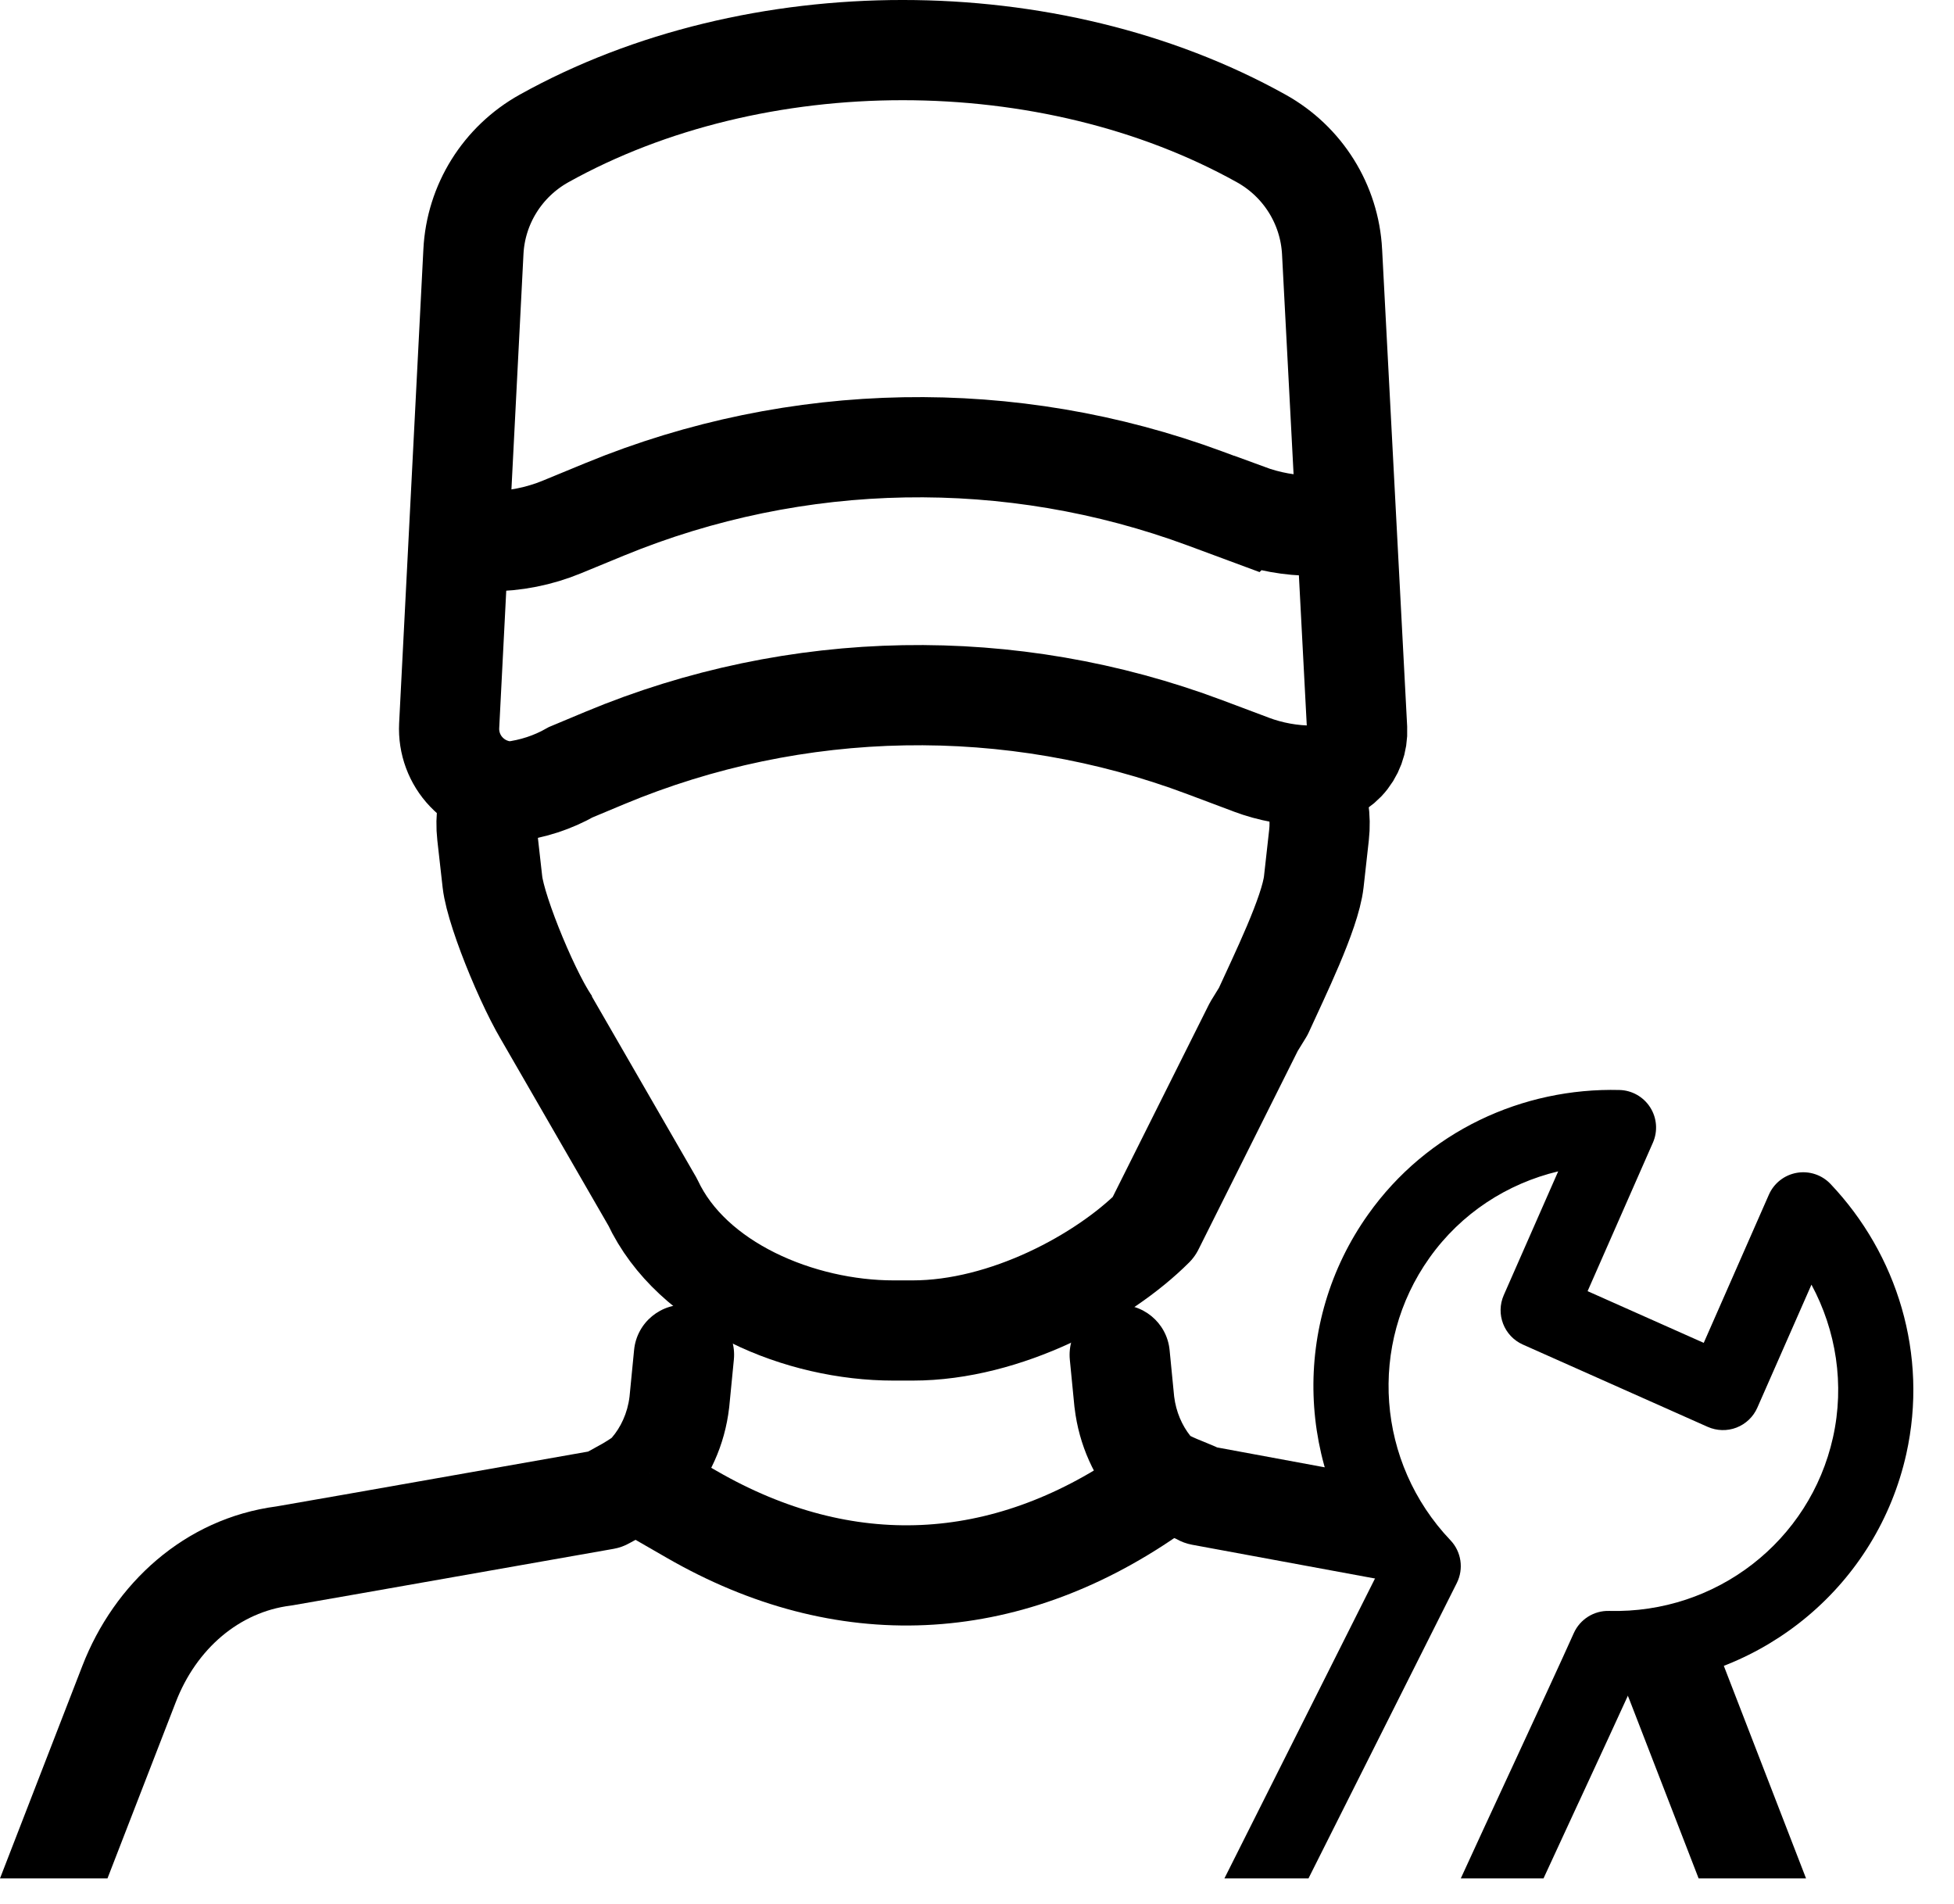 <svg width="39" height="38" viewBox="0 0 39 38" fill="none" xmlns="http://www.w3.org/2000/svg">
<path fill-rule="evenodd" clip-rule="evenodd" d="M32.323 21.755C30.388 21.706 28.485 22.578 27.308 24.237C25.765 26.407 25.875 29.314 27.511 31.371L24.438 37.491H26.116L29.076 31.596C29.218 31.313 29.168 30.971 28.95 30.742C27.474 29.191 27.303 26.832 28.53 25.106C29.163 24.214 30.084 23.622 31.1 23.379L30.014 25.849C29.848 26.227 30.018 26.668 30.395 26.836L34.083 28.478C34.266 28.559 34.473 28.565 34.659 28.493C34.845 28.421 34.995 28.278 35.075 28.095L36.155 25.64C36.647 26.554 36.821 27.63 36.584 28.692C36.123 30.757 34.257 32.209 32.116 32.152C31.813 32.144 31.535 32.319 31.411 32.596C31.173 33.129 30.67 34.214 30.159 35.319L30.13 35.381C29.778 36.141 29.424 36.905 29.156 37.491H30.807C31.017 37.035 31.253 36.524 31.491 36.011L31.526 35.937C31.92 35.084 32.314 34.235 32.583 33.644C35.219 33.493 37.466 31.625 38.048 29.019C38.49 27.033 37.865 25.033 36.536 23.631C36.364 23.449 36.111 23.365 35.863 23.408C35.616 23.451 35.406 23.615 35.305 23.845L34.005 26.802L31.687 25.77L32.99 22.807C33.091 22.578 33.071 22.314 32.937 22.103C32.803 21.892 32.573 21.761 32.323 21.755Z" fill="currentColor"/>
<path d="M9.867 15.666C9.737 15.977 9.684 16.32 9.723 16.666L9.828 17.599C9.898 18.228 10.639 19.991 11.026 20.491M10.831 20.187L13.026 23.991C13.809 25.663 15.972 26.555 17.834 26.555H18.215C20.078 26.555 22.026 25.491 23.026 24.491L25.026 20.491L25.213 20.187C25.525 19.5 26.151 18.228 26.222 17.599L26.326 16.666C26.365 16.32 26.312 15.977 26.183 15.666" stroke="currentColor" stroke-width="2" stroke-linejoin="round"/>
<path d="M23.173 29.666L22.937 29.828C20.042 31.828 16.854 31.983 13.806 30.225L12.835 29.666" stroke="currentColor" stroke-width="2"/>
<path d="M26.199 15.482C25.779 15.482 25.362 15.407 24.968 15.259H24.97L24.051 14.914C20.176 13.457 15.888 13.534 12.069 15.129L11.395 15.411C11.032 15.617 10.63 15.748 10.216 15.798C9.873 15.798 9.545 15.657 9.309 15.409C9.071 15.161 8.948 14.826 8.965 14.484L9.449 5.025C9.496 4.079 10.029 3.226 10.859 2.763C15.081 0.412 20.952 0.412 25.174 2.764C26.004 3.226 26.537 4.079 26.587 5.025V5.026L27.087 14.551C27.099 14.793 27.012 15.031 26.845 15.206C26.676 15.382 26.443 15.482 26.199 15.482ZM26.199 15.482H26.201" stroke="currentColor" stroke-width="2"/>
<path d="M8.963 10.802H9.775C10.271 10.802 10.761 10.705 11.219 10.516L12.078 10.162C15.902 8.591 20.177 8.514 24.055 9.95L24.886 10.258L24.888 10.256C25.31 10.412 25.755 10.492 26.205 10.492H27.088" stroke="currentColor" stroke-width="2"/>
<path fill-rule="evenodd" clip-rule="evenodd" d="M32.029 33.05C32.23 33.305 32.397 33.6 32.523 33.926L33.903 37.491H36.047L34.389 33.205C34.304 32.985 34.205 32.771 34.093 32.565C33.471 32.801 32.796 32.921 32.096 32.902C32.075 32.947 32.053 32.997 32.029 33.05ZM27.278 29.441C27.518 30.101 27.895 30.722 28.406 31.259L28.211 31.647L23.792 30.831C23.681 30.81 23.574 30.771 23.477 30.715C23.478 30.716 23.478 30.716 23.475 30.714C23.467 30.711 23.439 30.698 23.379 30.672C23.361 30.665 23.332 30.653 23.3 30.64L23.3 30.64L23.299 30.64C23.239 30.615 23.163 30.584 23.109 30.561C23.009 30.518 22.883 30.462 22.761 30.394C22.652 30.334 22.472 30.224 22.318 30.052C21.846 29.522 21.535 28.843 21.448 28.101L21.445 28.081L21.353 27.14C21.299 26.59 21.701 26.101 22.251 26.047C22.8 25.993 23.29 26.395 23.344 26.945L23.435 27.874C23.473 28.179 23.591 28.449 23.759 28.66C23.79 28.676 23.833 28.695 23.892 28.721C23.944 28.743 23.982 28.758 24.024 28.775C24.059 28.789 24.097 28.805 24.149 28.827C24.189 28.843 24.239 28.864 24.293 28.889L27.278 29.441ZM13.749 26.046C13.2 25.992 12.71 26.393 12.656 26.943L12.565 27.874C12.545 28.04 12.501 28.195 12.438 28.335C12.377 28.472 12.299 28.593 12.21 28.696C12.205 28.699 12.198 28.704 12.189 28.711C12.149 28.738 12.094 28.773 12.022 28.815C11.952 28.855 11.877 28.896 11.8 28.938L11.737 28.972L6.877 29.829L5.519 30.066C3.677 30.309 2.277 31.613 1.644 33.248L0 37.491H2.145L3.509 33.971C3.923 32.9 4.783 32.175 5.794 32.047C5.81 32.045 5.825 32.042 5.841 32.04L7.22 31.799L12.247 30.913C12.361 30.893 12.47 30.853 12.57 30.796C12.604 30.777 12.649 30.753 12.713 30.718L12.713 30.718L12.714 30.718L12.714 30.718L12.751 30.697C12.83 30.655 12.926 30.602 13.024 30.546C13.176 30.458 13.475 30.282 13.681 30.052C13.921 29.784 14.116 29.481 14.262 29.156C14.411 28.826 14.51 28.468 14.553 28.096L14.555 28.079L14.647 27.138C14.701 26.589 14.299 26.099 13.749 26.046ZM13.681 30.052L13.679 30.053L12.936 29.384L13.682 30.05L13.681 30.052Z" fill="currentColor"/>
</svg>
